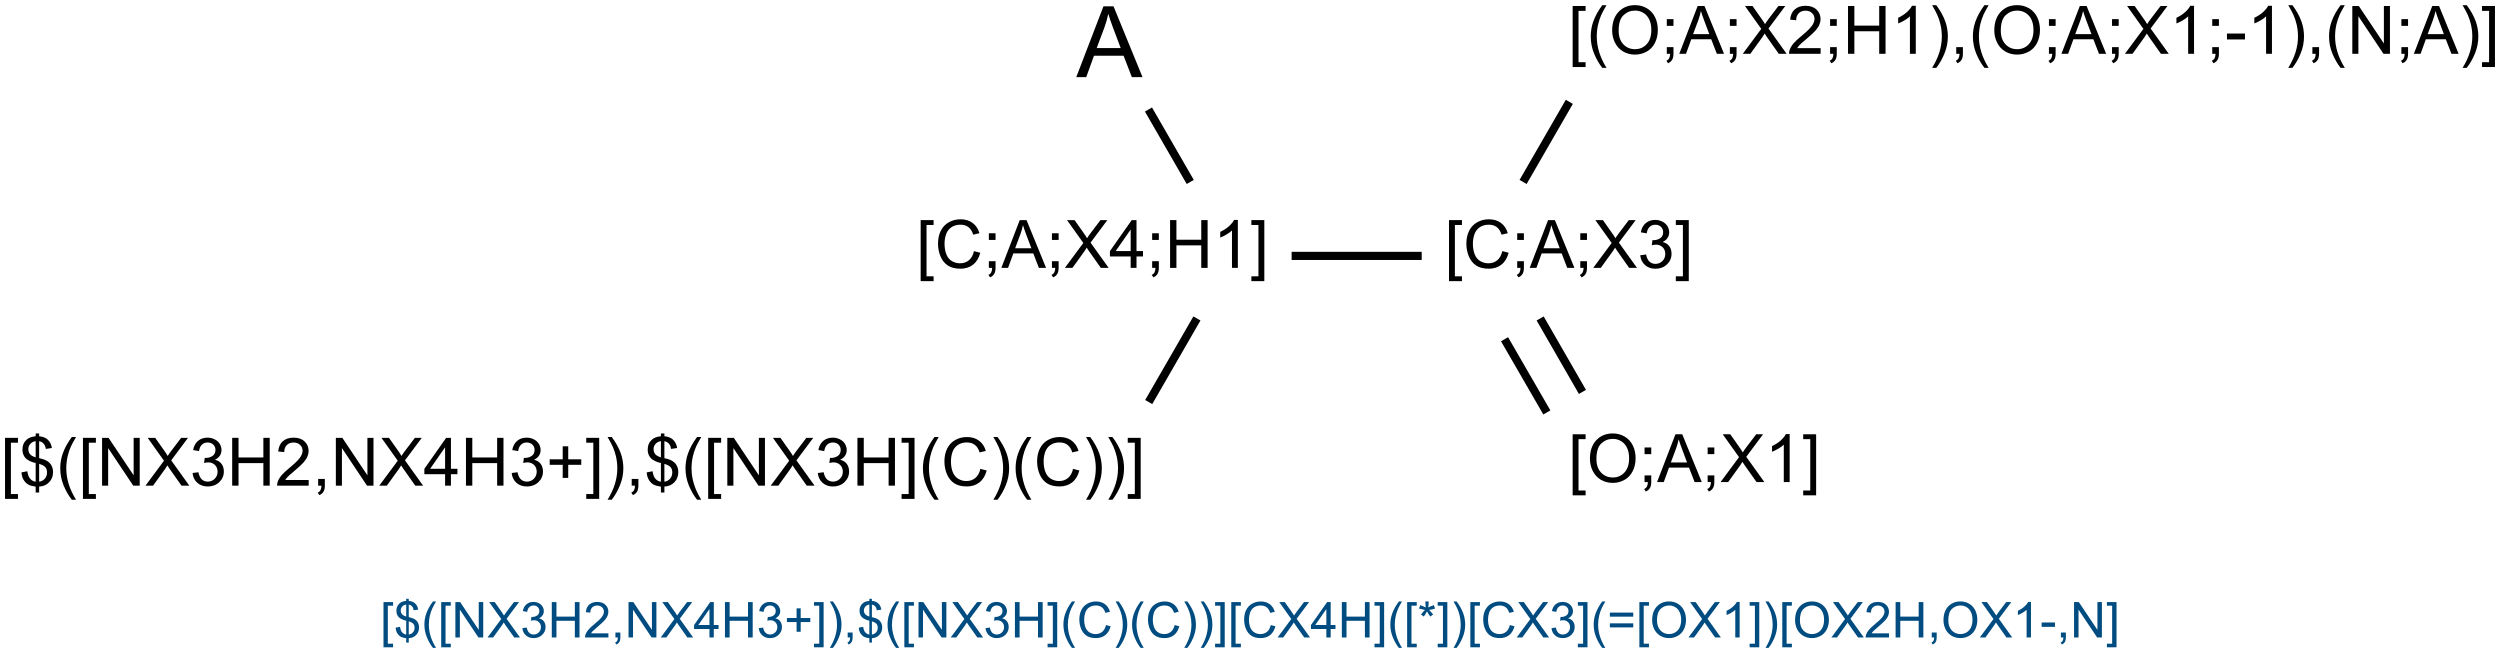 <?xml version="1.0" encoding="UTF-8"?>
<svg xmlns="http://www.w3.org/2000/svg" xmlns:xlink="http://www.w3.org/1999/xlink" width="1011pt" height="264pt" viewBox="0 0 1011 264" version="1.1">
<defs>
<g>
<symbol overflow="visible" id="glyph0-0">
<path style="stroke:none;" d="M 1.828 5.359 L 1.828 -19.328 L 7.062 -19.328 L 7.062 -17.359 L 4.203 -17.359 L 4.203 3.406 L 7.062 3.406 L 7.062 5.359 Z M 1.828 5.359 "/>
</symbol>
<symbol overflow="visible" id="glyph0-1">
<path style="stroke:none;" d="M 6.719 2.781 L 6.719 0.406 C 5.531 0.258 4.566 -0.004 3.828 -0.391 C 3.086 -0.773 2.445 -1.391 1.906 -2.234 C 1.363 -3.086 1.051 -4.129 0.969 -5.359 L 3.344 -5.812 C 3.531 -4.539 3.859 -3.602 4.328 -3 C 4.992 -2.156 5.789 -1.688 6.719 -1.594 L 6.719 -9.156 C 5.75 -9.332 4.754 -9.707 3.734 -10.281 C 2.973 -10.707 2.391 -11.289 1.984 -12.031 C 1.578 -12.781 1.375 -13.629 1.375 -14.578 C 1.375 -16.266 1.973 -17.633 3.172 -18.688 C 3.961 -19.383 5.145 -19.812 6.719 -19.969 L 6.719 -21.109 L 8.125 -21.109 L 8.125 -19.969 C 9.5 -19.844 10.594 -19.441 11.406 -18.766 C 12.438 -17.898 13.062 -16.719 13.281 -15.219 L 10.828 -14.844 C 10.68 -15.781 10.383 -16.492 9.938 -16.984 C 9.5 -17.484 8.895 -17.812 8.125 -17.969 L 8.125 -11.125 C 9.32 -10.82 10.113 -10.586 10.5 -10.422 C 11.238 -10.098 11.836 -9.703 12.297 -9.234 C 12.766 -8.773 13.125 -8.223 13.375 -7.578 C 13.625 -6.941 13.75 -6.25 13.75 -5.5 C 13.75 -3.852 13.223 -2.477 12.172 -1.375 C 11.129 -0.281 9.781 0.301 8.125 0.375 L 8.125 2.781 Z M 6.719 -18 C 5.801 -17.852 5.078 -17.477 4.547 -16.875 C 4.016 -16.281 3.75 -15.578 3.75 -14.766 C 3.75 -13.953 3.973 -13.273 4.422 -12.734 C 4.879 -12.191 5.645 -11.758 6.719 -11.438 Z M 8.125 -1.594 C 9.039 -1.707 9.801 -2.109 10.406 -2.797 C 11.008 -3.484 11.312 -4.332 11.312 -5.344 C 11.312 -6.195 11.098 -6.883 10.672 -7.406 C 10.242 -7.938 9.395 -8.406 8.125 -8.812 Z M 8.125 -1.594 "/>
</symbol>
<symbol overflow="visible" id="glyph0-2">
<path style="stroke:none;" d="M 6.312 5.688 C 5 4.031 3.891 2.098 2.984 -0.109 C 2.086 -2.328 1.641 -4.625 1.641 -7 C 1.641 -9.094 1.977 -11.098 2.656 -13.016 C 3.445 -15.234 4.664 -17.445 6.312 -19.656 L 8.016 -19.656 C 6.953 -17.832 6.25 -16.523 5.906 -15.734 C 5.375 -14.523 4.953 -13.258 4.641 -11.938 C 4.266 -10.301 4.078 -8.648 4.078 -6.984 C 4.078 -2.754 5.391 1.469 8.016 5.688 Z M 6.312 5.688 "/>
</symbol>
<symbol overflow="visible" id="glyph0-3">
<path style="stroke:none;" d="M 2.062 0 L 2.062 -19.328 L 4.688 -19.328 L 14.828 -4.156 L 14.828 -19.328 L 17.281 -19.328 L 17.281 0 L 14.656 0 L 4.516 -15.188 L 4.516 0 Z M 2.062 0 "/>
</symbol>
<symbol overflow="visible" id="glyph0-4">
<path style="stroke:none;" d="M 0.125 0 L 7.594 -10.078 L 1 -19.328 L 4.047 -19.328 L 7.547 -14.375 C 8.285 -13.344 8.805 -12.551 9.109 -12 C 9.535 -12.695 10.047 -13.43 10.641 -14.203 L 14.531 -19.328 L 17.312 -19.328 L 10.516 -10.219 L 17.844 0 L 14.672 0 L 9.812 -6.891 C 9.539 -7.285 9.258 -7.719 8.969 -8.188 C 8.531 -7.477 8.223 -6.992 8.047 -6.734 L 3.188 0 Z M 0.125 0 "/>
</symbol>
<symbol overflow="visible" id="glyph0-5">
<path style="stroke:none;" d="M 1.141 -5.109 L 3.5 -5.422 C 3.781 -4.078 4.242 -3.109 4.891 -2.516 C 5.547 -1.922 6.348 -1.625 7.297 -1.625 C 8.41 -1.625 9.348 -2.008 10.109 -2.781 C 10.879 -3.551 11.266 -4.508 11.266 -5.656 C 11.266 -6.75 10.91 -7.645 10.203 -8.344 C 9.492 -9.051 8.586 -9.406 7.484 -9.406 C 7.035 -9.406 6.477 -9.32 5.812 -9.156 L 6.078 -11.234 C 6.234 -11.211 6.359 -11.203 6.453 -11.203 C 7.461 -11.203 8.375 -11.461 9.188 -11.984 C 10 -12.516 10.406 -13.332 10.406 -14.438 C 10.406 -15.301 10.109 -16.02 9.516 -16.594 C 8.93 -17.164 8.172 -17.453 7.234 -17.453 C 6.316 -17.453 5.551 -17.16 4.938 -16.578 C 4.32 -16.004 3.926 -15.133 3.75 -13.969 L 1.375 -14.391 C 1.664 -15.984 2.32 -17.219 3.344 -18.094 C 4.375 -18.969 5.656 -19.406 7.188 -19.406 C 8.238 -19.406 9.207 -19.176 10.094 -18.719 C 10.988 -18.27 11.672 -17.656 12.141 -16.875 C 12.609 -16.094 12.844 -15.266 12.844 -14.391 C 12.844 -13.547 12.617 -12.781 12.172 -12.094 C 11.723 -11.414 11.055 -10.875 10.172 -10.469 C 11.316 -10.207 12.207 -9.66 12.844 -8.828 C 13.477 -7.992 13.797 -6.953 13.797 -5.703 C 13.797 -4.016 13.176 -2.582 11.938 -1.406 C 10.707 -0.238 9.156 0.344 7.281 0.344 C 5.582 0.344 4.172 -0.16 3.047 -1.172 C 1.93 -2.18 1.297 -3.492 1.141 -5.109 Z M 1.141 -5.109 "/>
</symbol>
<symbol overflow="visible" id="glyph0-6">
<path style="stroke:none;" d="M 2.156 0 L 2.156 -19.328 L 4.719 -19.328 L 4.719 -11.391 L 14.766 -11.391 L 14.766 -19.328 L 17.328 -19.328 L 17.328 0 L 14.766 0 L 14.766 -9.109 L 4.719 -9.109 L 4.719 0 Z M 2.156 0 "/>
</symbol>
<symbol overflow="visible" id="glyph0-7">
<path style="stroke:none;" d="M 13.594 -2.281 L 13.594 0 L 0.812 0 C 0.801 -0.57 0.895 -1.117 1.094 -1.641 C 1.414 -2.516 1.938 -3.375 2.656 -4.219 C 3.375 -5.062 4.41 -6.035 5.766 -7.141 C 7.859 -8.867 9.273 -10.234 10.016 -11.234 C 10.754 -12.242 11.125 -13.195 11.125 -14.094 C 11.125 -15.031 10.785 -15.82 10.109 -16.469 C 9.441 -17.113 8.566 -17.438 7.484 -17.438 C 6.348 -17.438 5.438 -17.094 4.75 -16.406 C 4.062 -15.727 3.711 -14.781 3.703 -13.562 L 1.266 -13.812 C 1.43 -15.633 2.055 -17.02 3.141 -17.969 C 4.234 -18.926 5.703 -19.406 7.547 -19.406 C 9.398 -19.406 10.863 -18.891 11.938 -17.859 C 13.02 -16.836 13.562 -15.566 13.562 -14.047 C 13.562 -13.266 13.398 -12.5 13.078 -11.75 C 12.766 -11.008 12.242 -10.223 11.516 -9.391 C 10.785 -8.566 9.566 -7.438 7.859 -6 C 6.43 -4.801 5.516 -3.988 5.109 -3.562 C 4.711 -3.133 4.379 -2.707 4.109 -2.281 Z M 13.594 -2.281 "/>
</symbol>
<symbol overflow="visible" id="glyph0-8">
<path style="stroke:none;" d="M 2.406 0 L 2.406 -2.703 L 5.109 -2.703 L 5.109 0 C 5.109 0.988 4.93 1.789 4.578 2.406 C 4.223 3.02 3.664 3.492 2.906 3.828 L 2.234 2.812 C 2.742 2.594 3.113 2.27 3.344 1.844 C 3.582 1.414 3.719 0.801 3.75 0 Z M 2.406 0 "/>
</symbol>
<symbol overflow="visible" id="glyph0-9">
<path style="stroke:none;" d="M 8.734 0 L 8.734 -4.625 L 0.344 -4.625 L 0.344 -6.797 L 9.156 -19.328 L 11.094 -19.328 L 11.094 -6.797 L 13.719 -6.797 L 13.719 -4.625 L 11.094 -4.625 L 11.094 0 Z M 8.734 -6.797 L 8.734 -15.516 L 2.672 -6.797 Z M 8.734 -6.797 "/>
</symbol>
<symbol overflow="visible" id="glyph0-10">
<path style="stroke:none;" d="M 6.766 -3.125 L 6.766 -8.422 L 1.5 -8.422 L 1.5 -10.641 L 6.766 -10.641 L 6.766 -15.906 L 9 -15.906 L 9 -10.641 L 14.266 -10.641 L 14.266 -8.422 L 9 -8.422 L 9 -3.125 Z M 6.766 -3.125 "/>
</symbol>
<symbol overflow="visible" id="glyph0-11">
<path style="stroke:none;" d="M 5.75 5.359 L 0.516 5.359 L 0.516 3.406 L 3.375 3.406 L 3.375 -17.359 L 0.516 -17.359 L 0.516 -19.328 L 5.75 -19.328 Z M 5.75 5.359 "/>
</symbol>
<symbol overflow="visible" id="glyph0-12">
<path style="stroke:none;" d="M 3.328 5.688 L 1.641 5.688 C 4.266 1.469 5.578 -2.754 5.578 -6.984 C 5.578 -8.641 5.391 -10.281 5.016 -11.906 C 4.711 -13.219 4.289 -14.484 3.75 -15.703 C 3.414 -16.492 2.711 -17.812 1.641 -19.656 L 3.328 -19.656 C 4.984 -17.445 6.207 -15.234 7 -13.016 C 7.676 -11.098 8.016 -9.094 8.016 -7 C 8.016 -4.625 7.555 -2.328 6.641 -0.109 C 5.734 2.098 4.629 4.031 3.328 5.688 Z M 3.328 5.688 "/>
</symbol>
<symbol overflow="visible" id="glyph0-13">
<path style="stroke:none;" d="M 15.875 -6.781 L 18.438 -6.125 C 17.895 -4.031 16.926 -2.43 15.531 -1.328 C 14.145 -0.223 12.441 0.328 10.422 0.328 C 8.336 0.328 6.645 -0.094 5.344 -0.938 C 4.039 -1.789 3.047 -3.02 2.359 -4.625 C 1.68 -6.238 1.344 -7.969 1.344 -9.812 C 1.344 -11.82 1.727 -13.578 2.5 -15.078 C 3.27 -16.578 4.363 -17.711 5.781 -18.484 C 7.195 -19.266 8.758 -19.656 10.469 -19.656 C 12.406 -19.656 14.031 -19.16 15.344 -18.172 C 16.664 -17.191 17.582 -15.812 18.094 -14.031 L 15.578 -13.438 C 15.129 -14.844 14.477 -15.863 13.625 -16.5 C 12.781 -17.145 11.711 -17.469 10.422 -17.469 C 8.93 -17.469 7.688 -17.109 6.688 -16.391 C 5.688 -15.68 4.984 -14.727 4.578 -13.531 C 4.18 -12.332 3.984 -11.098 3.984 -9.828 C 3.984 -8.18 4.223 -6.742 4.703 -5.516 C 5.18 -4.285 5.926 -3.367 6.938 -2.766 C 7.945 -2.16 9.039 -1.859 10.219 -1.859 C 11.645 -1.859 12.852 -2.27 13.844 -3.094 C 14.844 -3.926 15.52 -5.156 15.875 -6.781 Z M 15.875 -6.781 "/>
</symbol>
<symbol overflow="visible" id="glyph0-14">
<path style="stroke:none;" d="M 2.406 -11.297 L 2.406 -14 L 5.109 -14 L 5.109 -11.297 Z M 2.406 0 L 2.406 -2.703 L 5.109 -2.703 L 5.109 0 C 5.109 0.988 4.93 1.789 4.578 2.406 C 4.223 3.02 3.664 3.492 2.906 3.828 L 2.234 2.812 C 2.742 2.594 3.113 2.27 3.344 1.844 C 3.582 1.414 3.719 0.801 3.75 0 Z M 2.406 0 "/>
</symbol>
<symbol overflow="visible" id="glyph0-15">
<path style="stroke:none;" d="M -0.047 0 L 7.391 -19.328 L 10.141 -19.328 L 18.047 0 L 15.141 0 L 12.875 -5.859 L 4.797 -5.859 L 2.672 0 Z M 5.531 -7.938 L 12.094 -7.938 L 10.078 -13.297 C 9.461 -14.922 9.004 -16.254 8.703 -17.297 C 8.453 -16.055 8.102 -14.828 7.656 -13.609 Z M 5.531 -7.938 "/>
</symbol>
<symbol overflow="visible" id="glyph0-16">
<path style="stroke:none;" d="M 10.062 0 L 7.688 0 L 7.688 -15.125 C 7.113 -14.57 6.363 -14.023 5.438 -13.484 C 4.508 -12.941 3.676 -12.535 2.938 -12.266 L 2.938 -14.562 C 4.27 -15.176 5.43 -15.926 6.422 -16.812 C 7.41 -17.707 8.113 -18.57 8.531 -19.406 L 10.062 -19.406 Z M 10.062 0 "/>
</symbol>
<symbol overflow="visible" id="glyph0-17">
<path style="stroke:none;" d="M 1.312 -9.406 C 1.312 -12.613 2.172 -15.125 3.891 -16.938 C 5.609 -18.758 7.832 -19.672 10.562 -19.672 C 12.344 -19.672 13.945 -19.242 15.375 -18.391 C 16.812 -17.535 17.906 -16.344 18.656 -14.812 C 19.406 -13.289 19.781 -11.566 19.781 -9.641 C 19.781 -7.68 19.383 -5.926 18.594 -4.375 C 17.812 -2.832 16.691 -1.66 15.234 -0.859 C 13.785 -0.066 12.223 0.328 10.547 0.328 C 8.723 0.328 7.094 -0.109 5.656 -0.984 C 4.227 -1.867 3.145 -3.07 2.406 -4.594 C 1.676 -6.113 1.312 -7.719 1.312 -9.406 Z M 3.938 -9.375 C 3.938 -7.039 4.562 -5.203 5.812 -3.859 C 7.07 -2.523 8.645 -1.859 10.531 -1.859 C 12.457 -1.859 14.039 -2.535 15.281 -3.891 C 16.531 -5.242 17.156 -7.164 17.156 -9.656 C 17.156 -11.227 16.891 -12.598 16.359 -13.766 C 15.828 -14.941 15.047 -15.852 14.016 -16.5 C 12.992 -17.145 11.848 -17.469 10.578 -17.469 C 8.766 -17.469 7.203 -16.844 5.891 -15.594 C 4.586 -14.352 3.938 -12.281 3.938 -9.375 Z M 3.938 -9.375 "/>
</symbol>
<symbol overflow="visible" id="glyph0-18">
<path style="stroke:none;" d="M 0.859 -5.797 L 0.859 -8.188 L 8.141 -8.188 L 8.141 -5.797 Z M 0.859 -5.797 "/>
</symbol>
<symbol overflow="visible" id="glyph1-0">
<path style="stroke:none;" d="M -0.062 0 L 10.938 -28.641 L 15.016 -28.641 L 26.734 0 L 22.422 0 L 19.078 -8.672 L 7.109 -8.672 L 3.969 0 Z M 8.203 -11.766 L 17.906 -11.766 L 14.922 -19.688 C 14.016 -22.094 13.336 -24.07 12.891 -25.625 C 12.523 -23.789 12.008 -21.969 11.344 -20.156 Z M 8.203 -11.766 "/>
</symbol>
<symbol overflow="visible" id="glyph2-0">
<path style="stroke:none;" d="M 1.359 3.969 L 1.359 -14.312 L 5.234 -14.312 L 5.234 -12.859 L 3.109 -12.859 L 3.109 2.516 L 5.234 2.516 L 5.234 3.969 Z M 1.359 3.969 "/>
</symbol>
<symbol overflow="visible" id="glyph2-1">
<path style="stroke:none;" d="M 4.984 2.062 L 4.984 0.297 C 4.098 0.191 3.379 0 2.828 -0.281 C 2.285 -0.57 1.812 -1.031 1.406 -1.656 C 1.008 -2.289 0.781 -3.062 0.719 -3.969 L 2.484 -4.312 C 2.617 -3.363 2.859 -2.672 3.203 -2.234 C 3.703 -1.609 4.297 -1.258 4.984 -1.188 L 4.984 -6.781 C 4.254 -6.914 3.516 -7.195 2.766 -7.625 C 2.203 -7.938 1.77 -8.367 1.469 -8.922 C 1.164 -9.473 1.016 -10.098 1.016 -10.797 C 1.016 -12.047 1.457 -13.062 2.344 -13.844 C 2.938 -14.363 3.816 -14.68 4.984 -14.797 L 4.984 -15.641 L 6.016 -15.641 L 6.016 -14.797 C 7.035 -14.703 7.848 -14.398 8.453 -13.891 C 9.211 -13.254 9.672 -12.379 9.828 -11.266 L 8.016 -11 C 7.91 -11.688 7.691 -12.211 7.359 -12.578 C 7.035 -12.953 6.586 -13.195 6.016 -13.312 L 6.016 -8.25 C 6.898 -8.02 7.488 -7.844 7.781 -7.719 C 8.32 -7.477 8.766 -7.188 9.109 -6.844 C 9.453 -6.5 9.719 -6.086 9.906 -5.609 C 10.094 -5.141 10.188 -4.629 10.188 -4.078 C 10.188 -2.859 9.797 -1.836 9.016 -1.016 C 8.242 -0.203 7.242 0.227 6.016 0.281 L 6.016 2.062 Z M 4.984 -13.328 C 4.297 -13.223 3.754 -12.945 3.359 -12.5 C 2.973 -12.062 2.781 -11.539 2.781 -10.938 C 2.781 -10.344 2.945 -9.844 3.281 -9.438 C 3.613 -9.031 4.18 -8.707 4.984 -8.469 Z M 6.016 -1.188 C 6.703 -1.27 7.266 -1.562 7.703 -2.062 C 8.148 -2.57 8.375 -3.203 8.375 -3.953 C 8.375 -4.586 8.219 -5.098 7.906 -5.484 C 7.594 -5.879 6.961 -6.227 6.016 -6.531 Z M 6.016 -1.188 "/>
</symbol>
<symbol overflow="visible" id="glyph2-2">
<path style="stroke:none;" d="M 4.672 4.203 C 3.703 2.984 2.883 1.555 2.219 -0.078 C 1.551 -1.723 1.219 -3.426 1.219 -5.188 C 1.219 -6.738 1.469 -8.223 1.969 -9.641 C 2.551 -11.285 3.453 -12.926 4.672 -14.562 L 5.938 -14.562 C 5.145 -13.207 4.625 -12.238 4.375 -11.656 C 3.977 -10.758 3.664 -9.82 3.438 -8.844 C 3.156 -7.625 3.016 -6.398 3.016 -5.172 C 3.016 -2.047 3.988 1.078 5.938 4.203 Z M 4.672 4.203 "/>
</symbol>
<symbol overflow="visible" id="glyph2-3">
<path style="stroke:none;" d="M 1.531 0 L 1.531 -14.312 L 3.469 -14.312 L 10.984 -3.078 L 10.984 -14.312 L 12.797 -14.312 L 12.797 0 L 10.859 0 L 3.344 -11.25 L 3.344 0 Z M 1.531 0 "/>
</symbol>
<symbol overflow="visible" id="glyph2-4">
<path style="stroke:none;" d="M 0.094 0 L 5.625 -7.469 L 0.75 -14.312 L 3 -14.312 L 5.594 -10.641 C 6.133 -9.879 6.52 -9.297 6.75 -8.891 C 7.07 -9.41 7.445 -9.953 7.875 -10.516 L 10.766 -14.312 L 12.828 -14.312 L 7.797 -7.562 L 13.219 0 L 10.875 0 L 7.266 -5.109 C 7.066 -5.398 6.859 -5.719 6.641 -6.062 C 6.316 -5.539 6.086 -5.18 5.953 -4.984 L 2.359 0 Z M 0.094 0 "/>
</symbol>
<symbol overflow="visible" id="glyph2-5">
<path style="stroke:none;" d="M 0.844 -3.781 L 2.594 -4.016 C 2.801 -3.016 3.145 -2.297 3.625 -1.859 C 4.113 -1.422 4.707 -1.203 5.406 -1.203 C 6.227 -1.203 6.922 -1.488 7.484 -2.062 C 8.055 -2.633 8.344 -3.344 8.344 -4.188 C 8.344 -5 8.078 -5.664 7.547 -6.188 C 7.023 -6.707 6.359 -6.969 5.547 -6.969 C 5.211 -6.969 4.801 -6.906 4.312 -6.781 L 4.5 -8.328 C 4.613 -8.305 4.707 -8.297 4.781 -8.297 C 5.531 -8.297 6.203 -8.488 6.797 -8.875 C 7.398 -9.27 7.703 -9.875 7.703 -10.688 C 7.703 -11.332 7.484 -11.867 7.047 -12.297 C 6.609 -12.723 6.047 -12.938 5.359 -12.938 C 4.68 -12.938 4.113 -12.719 3.656 -12.281 C 3.195 -11.852 2.906 -11.211 2.781 -10.359 L 1.016 -10.672 C 1.234 -11.848 1.723 -12.758 2.484 -13.406 C 3.242 -14.051 4.191 -14.375 5.328 -14.375 C 6.109 -14.375 6.828 -14.207 7.484 -13.875 C 8.141 -13.539 8.641 -13.082 8.984 -12.5 C 9.336 -11.914 9.516 -11.301 9.516 -10.656 C 9.516 -10.039 9.348 -9.477 9.016 -8.969 C 8.68 -8.457 8.191 -8.051 7.547 -7.75 C 8.391 -7.562 9.047 -7.156 9.516 -6.531 C 9.984 -5.914 10.219 -5.148 10.219 -4.234 C 10.219 -2.984 9.758 -1.922 8.844 -1.047 C 7.938 -0.18 6.785 0.25 5.391 0.25 C 4.129 0.25 3.082 -0.125 2.25 -0.875 C 1.426 -1.625 0.957 -2.594 0.844 -3.781 Z M 0.844 -3.781 "/>
</symbol>
<symbol overflow="visible" id="glyph2-6">
<path style="stroke:none;" d="M 1.609 0 L 1.609 -14.312 L 3.5 -14.312 L 3.5 -8.438 L 10.938 -8.438 L 10.938 -14.312 L 12.828 -14.312 L 12.828 0 L 10.938 0 L 10.938 -6.75 L 3.5 -6.75 L 3.5 0 Z M 1.609 0 "/>
</symbol>
<symbol overflow="visible" id="glyph2-7">
<path style="stroke:none;" d="M 10.062 -1.688 L 10.062 0 L 0.609 0 C 0.598 -0.426 0.664 -0.832 0.812 -1.219 C 1.051 -1.863 1.438 -2.5 1.969 -3.125 C 2.5 -3.75 3.266 -4.473 4.266 -5.297 C 5.828 -6.566 6.879 -7.57 7.422 -8.312 C 7.973 -9.062 8.25 -9.77 8.25 -10.438 C 8.25 -11.133 8 -11.723 7.5 -12.203 C 7 -12.68 6.348 -12.922 5.547 -12.922 C 4.703 -12.922 4.023 -12.664 3.516 -12.156 C 3.004 -11.645 2.75 -10.941 2.75 -10.047 L 0.938 -10.234 C 1.062 -11.578 1.523 -12.602 2.328 -13.312 C 3.141 -14.02 4.227 -14.375 5.594 -14.375 C 6.957 -14.375 8.039 -13.992 8.844 -13.234 C 9.645 -12.473 10.047 -11.531 10.047 -10.406 C 10.047 -9.832 9.926 -9.266 9.688 -8.703 C 9.457 -8.148 9.07 -7.566 8.531 -6.953 C 7.988 -6.348 7.086 -5.508 5.828 -4.438 C 4.766 -3.551 4.082 -2.953 3.781 -2.641 C 3.488 -2.328 3.242 -2.008 3.047 -1.688 Z M 10.062 -1.688 "/>
</symbol>
<symbol overflow="visible" id="glyph2-8">
<path style="stroke:none;" d="M 1.781 0 L 1.781 -2 L 3.781 -2 L 3.781 0 C 3.781 0.738 3.648 1.332 3.391 1.781 C 3.129 2.238 2.719 2.586 2.156 2.828 L 1.656 2.078 C 2.031 1.922 2.305 1.68 2.484 1.359 C 2.66 1.047 2.758 0.594 2.781 0 Z M 1.781 0 "/>
</symbol>
<symbol overflow="visible" id="glyph2-9">
<path style="stroke:none;" d="M 6.469 0 L 6.469 -3.422 L 0.25 -3.422 L 0.25 -5.047 L 6.781 -14.312 L 8.219 -14.312 L 8.219 -5.047 L 10.156 -5.047 L 10.156 -3.422 L 8.219 -3.422 L 8.219 0 Z M 6.469 -5.047 L 6.469 -11.5 L 1.984 -5.047 Z M 6.469 -5.047 "/>
</symbol>
<symbol overflow="visible" id="glyph2-10">
<path style="stroke:none;" d="M 5.016 -2.312 L 5.016 -6.234 L 1.109 -6.234 L 1.109 -7.875 L 5.016 -7.875 L 5.016 -11.781 L 6.672 -11.781 L 6.672 -7.875 L 10.562 -7.875 L 10.562 -6.234 L 6.672 -6.234 L 6.672 -2.312 Z M 5.016 -2.312 "/>
</symbol>
<symbol overflow="visible" id="glyph2-11">
<path style="stroke:none;" d="M 4.266 3.969 L 0.375 3.969 L 0.375 2.516 L 2.5 2.516 L 2.5 -12.859 L 0.375 -12.859 L 0.375 -14.312 L 4.266 -14.312 Z M 4.266 3.969 "/>
</symbol>
<symbol overflow="visible" id="glyph2-12">
<path style="stroke:none;" d="M 2.469 4.203 L 1.219 4.203 C 3.156 1.078 4.125 -2.047 4.125 -5.172 C 4.125 -6.398 3.988 -7.613 3.719 -8.812 C 3.488 -9.789 3.176 -10.727 2.781 -11.625 C 2.531 -12.219 2.008 -13.195 1.219 -14.562 L 2.469 -14.562 C 3.695 -12.926 4.602 -11.285 5.188 -9.641 C 5.688 -8.223 5.938 -6.738 5.938 -5.188 C 5.938 -3.426 5.598 -1.723 4.922 -0.078 C 4.254 1.555 3.438 2.984 2.469 4.203 Z M 2.469 4.203 "/>
</symbol>
<symbol overflow="visible" id="glyph2-13">
<path style="stroke:none;" d="M 11.766 -5.016 L 13.656 -4.547 C 13.258 -2.984 12.547 -1.789 11.516 -0.969 C 10.484 -0.156 9.219 0.25 7.719 0.25 C 6.176 0.25 4.922 -0.062 3.953 -0.688 C 2.992 -1.32 2.258 -2.234 1.75 -3.422 C 1.25 -4.617 1 -5.898 1 -7.266 C 1 -8.754 1.281 -10.051 1.844 -11.156 C 2.414 -12.27 3.227 -13.113 4.281 -13.688 C 5.332 -14.27 6.488 -14.562 7.75 -14.562 C 9.188 -14.562 10.391 -14.195 11.359 -13.469 C 12.336 -12.738 13.02 -11.711 13.406 -10.391 L 11.547 -9.953 C 11.211 -10.992 10.727 -11.75 10.094 -12.219 C 9.469 -12.695 8.676 -12.938 7.719 -12.938 C 6.613 -12.938 5.691 -12.672 4.953 -12.141 C 4.211 -11.617 3.691 -10.91 3.391 -10.016 C 3.098 -9.129 2.953 -8.219 2.953 -7.281 C 2.953 -6.062 3.129 -4.992 3.484 -4.078 C 3.836 -3.172 4.391 -2.492 5.141 -2.047 C 5.891 -1.598 6.695 -1.375 7.562 -1.375 C 8.625 -1.375 9.523 -1.68 10.266 -2.297 C 11.004 -2.91 11.504 -3.816 11.766 -5.016 Z M 11.766 -5.016 "/>
</symbol>
<symbol overflow="visible" id="glyph2-14">
<path style="stroke:none;" d="M 0.625 -11.688 L 1.078 -13.078 C 2.109 -12.711 2.859 -12.395 3.328 -12.125 C 3.203 -13.301 3.141 -14.113 3.141 -14.562 L 4.547 -14.562 C 4.523 -13.914 4.453 -13.109 4.328 -12.141 C 4.992 -12.473 5.758 -12.785 6.625 -13.078 L 7.078 -11.688 C 6.254 -11.414 5.445 -11.234 4.656 -11.141 C 5.051 -10.797 5.609 -10.18 6.328 -9.297 L 5.156 -8.469 C 4.781 -8.977 4.332 -9.676 3.812 -10.562 C 3.332 -9.645 2.91 -8.945 2.547 -8.469 L 1.391 -9.297 C 2.148 -10.223 2.691 -10.836 3.016 -11.141 C 2.18 -11.305 1.383 -11.488 0.625 -11.688 Z M 0.625 -11.688 "/>
</symbol>
<symbol overflow="visible" id="glyph2-15">
<path style="stroke:none;" d="M 10.562 -8.422 L 1.109 -8.422 L 1.109 -10.062 L 10.562 -10.062 Z M 10.562 -4.078 L 1.109 -4.078 L 1.109 -5.719 L 10.562 -5.719 Z M 10.562 -4.078 "/>
</symbol>
<symbol overflow="visible" id="glyph2-16">
<path style="stroke:none;" d="M 0.969 -6.969 C 0.969 -9.344 1.602 -11.203 2.875 -12.547 C 4.156 -13.898 5.805 -14.578 7.828 -14.578 C 9.148 -14.578 10.336 -14.258 11.391 -13.625 C 12.453 -12.988 13.258 -12.102 13.812 -10.969 C 14.375 -9.844 14.656 -8.566 14.656 -7.141 C 14.656 -5.691 14.363 -4.395 13.781 -3.25 C 13.195 -2.102 12.363 -1.234 11.281 -0.641 C 10.207 -0.047 9.051 0.25 7.812 0.25 C 6.469 0.25 5.266 -0.07 4.203 -0.719 C 3.141 -1.375 2.332 -2.266 1.781 -3.391 C 1.238 -4.523 0.969 -5.719 0.969 -6.969 Z M 2.922 -6.938 C 2.922 -5.219 3.383 -3.859 4.312 -2.859 C 5.238 -1.867 6.398 -1.375 7.797 -1.375 C 9.223 -1.375 10.395 -1.875 11.312 -2.875 C 12.238 -3.883 12.703 -5.312 12.703 -7.156 C 12.703 -8.312 12.504 -9.32 12.109 -10.188 C 11.723 -11.062 11.148 -11.738 10.391 -12.219 C 9.629 -12.695 8.773 -12.938 7.828 -12.938 C 6.492 -12.938 5.344 -12.473 4.375 -11.547 C 3.406 -10.629 2.922 -9.094 2.922 -6.938 Z M 2.922 -6.938 "/>
</symbol>
<symbol overflow="visible" id="glyph2-17">
<path style="stroke:none;" d="M 7.453 0 L 5.688 0 L 5.688 -11.203 C 5.27 -10.797 4.719 -10.391 4.031 -9.984 C 3.344 -9.586 2.723 -9.285 2.172 -9.078 L 2.172 -10.781 C 3.16 -11.238 4.02 -11.797 4.75 -12.453 C 5.488 -13.117 6.008 -13.758 6.312 -14.375 L 7.453 -14.375 Z M 7.453 0 "/>
</symbol>
<symbol overflow="visible" id="glyph2-18">
<path style="stroke:none;" d="M 0.641 -4.297 L 0.641 -6.062 L 6.031 -6.062 L 6.031 -4.297 Z M 0.641 -4.297 "/>
</symbol>
</g>
</defs>
<g id="surface3239">
<rect x="0" y="0" width="1011" height="264" style="fill:rgb(100%,100%,100%);fill-opacity:1;stroke:none;"/>
<g style="fill:rgb(0%,0%,0%);fill-opacity:1;">
  <use xlink:href="#glyph0-0" x="0.207" y="196.391"/>
  <use xlink:href="#glyph0-1" x="7.708" y="196.391"/>
  <use xlink:href="#glyph0-2" x="22.725" y="196.391"/>
  <use xlink:href="#glyph0-0" x="31.716" y="196.391"/>
  <use xlink:href="#glyph0-3" x="39.217" y="196.391"/>
  <use xlink:href="#glyph0-4" x="58.716" y="196.391"/>
  <use xlink:href="#glyph0-5" x="76.725" y="196.391"/>
  <use xlink:href="#glyph0-6" x="91.741" y="196.391"/>
  <use xlink:href="#glyph0-7" x="111.239" y="196.391"/>
  <use xlink:href="#glyph0-8" x="126.255" y="196.391"/>
  <use xlink:href="#glyph0-3" x="133.757" y="196.391"/>
  <use xlink:href="#glyph0-4" x="153.255" y="196.391"/>
  <use xlink:href="#glyph0-9" x="171.264" y="196.391"/>
  <use xlink:href="#glyph0-6" x="186.28" y="196.391"/>
  <use xlink:href="#glyph0-5" x="205.779" y="196.391"/>
  <use xlink:href="#glyph0-10" x="220.795" y="196.391"/>
  <use xlink:href="#glyph0-11" x="236.562" y="196.391"/>
  <use xlink:href="#glyph0-12" x="244.064" y="196.391"/>
  <use xlink:href="#glyph0-8" x="253.055" y="196.391"/>
  <use xlink:href="#glyph0-1" x="260.557" y="196.391"/>
  <use xlink:href="#glyph0-2" x="275.573" y="196.391"/>
  <use xlink:href="#glyph0-0" x="284.564" y="196.391"/>
  <use xlink:href="#glyph0-3" x="292.065" y="196.391"/>
  <use xlink:href="#glyph0-4" x="311.564" y="196.391"/>
  <use xlink:href="#glyph0-5" x="329.573" y="196.391"/>
  <use xlink:href="#glyph0-6" x="344.589" y="196.391"/>
  <use xlink:href="#glyph0-11" x="364.087" y="196.391"/>
  <use xlink:href="#glyph0-2" x="371.589" y="196.391"/>
  <use xlink:href="#glyph0-13" x="380.58" y="196.391"/>
  <use xlink:href="#glyph0-12" x="400.079" y="196.391"/>
  <use xlink:href="#glyph0-2" x="409.07" y="196.391"/>
  <use xlink:href="#glyph0-13" x="418.061" y="196.391"/>
  <use xlink:href="#glyph0-12" x="437.56" y="196.391"/>
  <use xlink:href="#glyph0-12" x="446.551" y="196.391"/>
  <use xlink:href="#glyph0-11" x="455.542" y="196.391"/>
</g>
<g style="fill:rgb(0%,0%,0%);fill-opacity:1;">
  <use xlink:href="#glyph0-0" x="370.488" y="108.336"/>
  <use xlink:href="#glyph0-13" x="377.99" y="108.336"/>
  <use xlink:href="#glyph0-14" x="397.488" y="108.336"/>
  <use xlink:href="#glyph0-15" x="404.99" y="108.336"/>
  <use xlink:href="#glyph0-14" x="422.999" y="108.336"/>
  <use xlink:href="#glyph0-4" x="430.5" y="108.336"/>
  <use xlink:href="#glyph0-9" x="448.509" y="108.336"/>
  <use xlink:href="#glyph0-14" x="463.525" y="108.336"/>
  <use xlink:href="#glyph0-6" x="471.026" y="108.336"/>
  <use xlink:href="#glyph0-16" x="490.525" y="108.336"/>
  <use xlink:href="#glyph0-11" x="505.541" y="108.336"/>
</g>
<g style="fill:rgb(0%,0%,0%);fill-opacity:1;">
  <use xlink:href="#glyph1-0" x="435.301" y="31.203"/>
</g>
<g style="fill:rgb(0%,0%,0%);fill-opacity:1;">
  <use xlink:href="#glyph0-0" x="584.152" y="108.336"/>
  <use xlink:href="#glyph0-13" x="591.654" y="108.336"/>
  <use xlink:href="#glyph0-14" x="611.152" y="108.336"/>
  <use xlink:href="#glyph0-15" x="618.654" y="108.336"/>
  <use xlink:href="#glyph0-14" x="636.663" y="108.336"/>
  <use xlink:href="#glyph0-4" x="644.164" y="108.336"/>
  <use xlink:href="#glyph0-5" x="662.173" y="108.336"/>
  <use xlink:href="#glyph0-11" x="677.189" y="108.336"/>
</g>
<g style="fill:rgb(0%,0%,0%);fill-opacity:1;">
  <use xlink:href="#glyph0-0" x="634.152" y="194.953"/>
  <use xlink:href="#glyph0-17" x="641.654" y="194.953"/>
  <use xlink:href="#glyph0-14" x="662.655" y="194.953"/>
  <use xlink:href="#glyph0-15" x="670.157" y="194.953"/>
  <use xlink:href="#glyph0-14" x="688.166" y="194.953"/>
  <use xlink:href="#glyph0-4" x="695.667" y="194.953"/>
  <use xlink:href="#glyph0-16" x="713.676" y="194.953"/>
  <use xlink:href="#glyph0-11" x="728.692" y="194.953"/>
</g>
<g style="fill:rgb(0%,0%,0%);fill-opacity:1;">
  <use xlink:href="#glyph0-0" x="634.152" y="21.75"/>
  <use xlink:href="#glyph0-2" x="641.654" y="21.75"/>
  <use xlink:href="#glyph0-17" x="650.645" y="21.75"/>
  <use xlink:href="#glyph0-14" x="671.646" y="21.75"/>
  <use xlink:href="#glyph0-15" x="679.148" y="21.75"/>
  <use xlink:href="#glyph0-14" x="697.157" y="21.75"/>
  <use xlink:href="#glyph0-4" x="704.658" y="21.75"/>
  <use xlink:href="#glyph0-7" x="722.667" y="21.75"/>
  <use xlink:href="#glyph0-14" x="737.683" y="21.75"/>
  <use xlink:href="#glyph0-6" x="745.185" y="21.75"/>
  <use xlink:href="#glyph0-16" x="764.683" y="21.75"/>
  <use xlink:href="#glyph0-12" x="779.699" y="21.75"/>
  <use xlink:href="#glyph0-8" x="788.69" y="21.75"/>
  <use xlink:href="#glyph0-2" x="796.192" y="21.75"/>
  <use xlink:href="#glyph0-17" x="805.183" y="21.75"/>
  <use xlink:href="#glyph0-14" x="826.185" y="21.75"/>
  <use xlink:href="#glyph0-15" x="833.686" y="21.75"/>
  <use xlink:href="#glyph0-14" x="851.695" y="21.75"/>
  <use xlink:href="#glyph0-4" x="859.196" y="21.75"/>
  <use xlink:href="#glyph0-16" x="877.205" y="21.75"/>
  <use xlink:href="#glyph0-14" x="892.221" y="21.75"/>
  <use xlink:href="#glyph0-18" x="899.723" y="21.75"/>
  <use xlink:href="#glyph0-16" x="908.714" y="21.75"/>
  <use xlink:href="#glyph0-12" x="923.73" y="21.75"/>
  <use xlink:href="#glyph0-8" x="932.721" y="21.75"/>
  <use xlink:href="#glyph0-2" x="940.223" y="21.75"/>
  <use xlink:href="#glyph0-3" x="949.214" y="21.75"/>
  <use xlink:href="#glyph0-14" x="968.712" y="21.75"/>
  <use xlink:href="#glyph0-15" x="976.214" y="21.75"/>
  <use xlink:href="#glyph0-12" x="994.223" y="21.75"/>
  <use xlink:href="#glyph0-11" x="1003.214" y="21.75"/>
</g>
<path style="fill:none;stroke-width:0.033;stroke-linecap:butt;stroke-linejoin:miter;stroke:rgb(0%,0%,0%);stroke-opacity:1;stroke-miterlimit:10;" d="M 0.159 1.457 L 0.354 1.119 " transform="matrix(100,0,0,100,448.637,16.883)"/>
<path style="fill:none;stroke-width:0.033;stroke-linecap:butt;stroke-linejoin:miter;stroke:rgb(0%,0%,0%);stroke-opacity:1;stroke-miterlimit:10;" d="M 0.327 0.567 L 0.158 0.274 " transform="matrix(100,0,0,100,448.637,16.883)"/>
<path style="fill:none;stroke-width:0.033;stroke-linecap:butt;stroke-linejoin:miter;stroke:rgb(0%,0%,0%);stroke-opacity:1;stroke-miterlimit:10;" d="M 0.737 0.866 L 1.263 0.866 " transform="matrix(100,0,0,100,448.637,16.883)"/>
<path style="fill:none;stroke-width:0.033;stroke-linecap:butt;stroke-linejoin:miter;stroke:rgb(0%,0%,0%);stroke-opacity:1;stroke-miterlimit:10;" d="M 1.598 1.203 L 1.769 1.499 " transform="matrix(100,0,0,100,448.637,16.883)"/>
<path style="fill:none;stroke-width:0.033;stroke-linecap:butt;stroke-linejoin:miter;stroke:rgb(0%,0%,0%);stroke-opacity:1;stroke-miterlimit:10;" d="M 1.742 1.119 L 1.913 1.416 " transform="matrix(100,0,0,100,448.637,16.883)"/>
<path style="fill:none;stroke-width:0.033;stroke-linecap:butt;stroke-linejoin:miter;stroke:rgb(0%,0%,0%);stroke-opacity:1;stroke-miterlimit:10;" d="M 1.673 0.567 L 1.86 0.243 " transform="matrix(100,0,0,100,448.637,16.883)"/>
<g style="fill:rgb(0%,30%,50%);fill-opacity:1;">
  <use xlink:href="#glyph2-0" x="153.727" y="257.797"/>
  <use xlink:href="#glyph2-1" x="159.283" y="257.797"/>
  <use xlink:href="#glyph2-2" x="170.406" y="257.797"/>
  <use xlink:href="#glyph2-0" x="177.066" y="257.797"/>
  <use xlink:href="#glyph2-3" x="182.623" y="257.797"/>
  <use xlink:href="#glyph2-4" x="197.066" y="257.797"/>
  <use xlink:href="#glyph2-5" x="210.406" y="257.797"/>
  <use xlink:href="#glyph2-6" x="221.529" y="257.797"/>
  <use xlink:href="#glyph2-7" x="235.973" y="257.797"/>
  <use xlink:href="#glyph2-8" x="247.096" y="257.797"/>
  <use xlink:href="#glyph2-3" x="252.652" y="257.797"/>
  <use xlink:href="#glyph2-4" x="267.096" y="257.797"/>
  <use xlink:href="#glyph2-9" x="280.436" y="257.797"/>
  <use xlink:href="#glyph2-6" x="291.559" y="257.797"/>
  <use xlink:href="#glyph2-5" x="306.002" y="257.797"/>
  <use xlink:href="#glyph2-10" x="317.125" y="257.797"/>
  <use xlink:href="#glyph2-11" x="328.805" y="257.797"/>
  <use xlink:href="#glyph2-12" x="334.361" y="257.797"/>
  <use xlink:href="#glyph2-8" x="341.021" y="257.797"/>
  <use xlink:href="#glyph2-1" x="346.578" y="257.797"/>
  <use xlink:href="#glyph2-2" x="357.701" y="257.797"/>
  <use xlink:href="#glyph2-0" x="364.361" y="257.797"/>
  <use xlink:href="#glyph2-3" x="369.918" y="257.797"/>
  <use xlink:href="#glyph2-4" x="384.361" y="257.797"/>
  <use xlink:href="#glyph2-5" x="397.701" y="257.797"/>
  <use xlink:href="#glyph2-6" x="408.824" y="257.797"/>
  <use xlink:href="#glyph2-11" x="423.268" y="257.797"/>
  <use xlink:href="#glyph2-2" x="428.824" y="257.797"/>
  <use xlink:href="#glyph2-13" x="435.484" y="257.797"/>
  <use xlink:href="#glyph2-12" x="449.928" y="257.797"/>
  <use xlink:href="#glyph2-2" x="456.588" y="257.797"/>
  <use xlink:href="#glyph2-13" x="463.248" y="257.797"/>
  <use xlink:href="#glyph2-12" x="477.691" y="257.797"/>
  <use xlink:href="#glyph2-12" x="484.352" y="257.797"/>
  <use xlink:href="#glyph2-11" x="491.012" y="257.797"/>
  <use xlink:href="#glyph2-0" x="496.568" y="257.797"/>
  <use xlink:href="#glyph2-13" x="502.125" y="257.797"/>
  <use xlink:href="#glyph2-4" x="516.568" y="257.797"/>
  <use xlink:href="#glyph2-9" x="529.908" y="257.797"/>
  <use xlink:href="#glyph2-6" x="541.031" y="257.797"/>
  <use xlink:href="#glyph2-11" x="555.475" y="257.797"/>
  <use xlink:href="#glyph2-2" x="561.031" y="257.797"/>
  <use xlink:href="#glyph2-0" x="567.691" y="257.797"/>
  <use xlink:href="#glyph2-14" x="573.248" y="257.797"/>
  <use xlink:href="#glyph2-11" x="581.031" y="257.797"/>
  <use xlink:href="#glyph2-12" x="586.588" y="257.797"/>
  <use xlink:href="#glyph2-0" x="593.248" y="257.797"/>
  <use xlink:href="#glyph2-13" x="598.805" y="257.797"/>
  <use xlink:href="#glyph2-4" x="613.248" y="257.797"/>
  <use xlink:href="#glyph2-5" x="626.588" y="257.797"/>
  <use xlink:href="#glyph2-11" x="637.711" y="257.797"/>
  <use xlink:href="#glyph2-2" x="643.268" y="257.797"/>
  <use xlink:href="#glyph2-15" x="649.928" y="257.797"/>
  <use xlink:href="#glyph2-0" x="661.607" y="257.797"/>
  <use xlink:href="#glyph2-16" x="667.164" y="257.797"/>
  <use xlink:href="#glyph2-4" x="682.721" y="257.797"/>
  <use xlink:href="#glyph2-17" x="696.061" y="257.797"/>
  <use xlink:href="#glyph2-11" x="707.184" y="257.797"/>
  <use xlink:href="#glyph2-12" x="712.74" y="257.797"/>
  <use xlink:href="#glyph2-0" x="719.4" y="257.797"/>
  <use xlink:href="#glyph2-16" x="724.957" y="257.797"/>
  <use xlink:href="#glyph2-4" x="740.514" y="257.797"/>
  <use xlink:href="#glyph2-7" x="753.854" y="257.797"/>
  <use xlink:href="#glyph2-6" x="764.977" y="257.797"/>
  <use xlink:href="#glyph2-8" x="779.42" y="257.797"/>
  <use xlink:href="#glyph2-16" x="784.977" y="257.797"/>
  <use xlink:href="#glyph2-4" x="800.533" y="257.797"/>
  <use xlink:href="#glyph2-17" x="813.873" y="257.797"/>
  <use xlink:href="#glyph2-18" x="824.996" y="257.797"/>
  <use xlink:href="#glyph2-8" x="831.656" y="257.797"/>
  <use xlink:href="#glyph2-3" x="837.213" y="257.797"/>
  <use xlink:href="#glyph2-11" x="851.656" y="257.797"/>
</g>
</g>
</svg>
